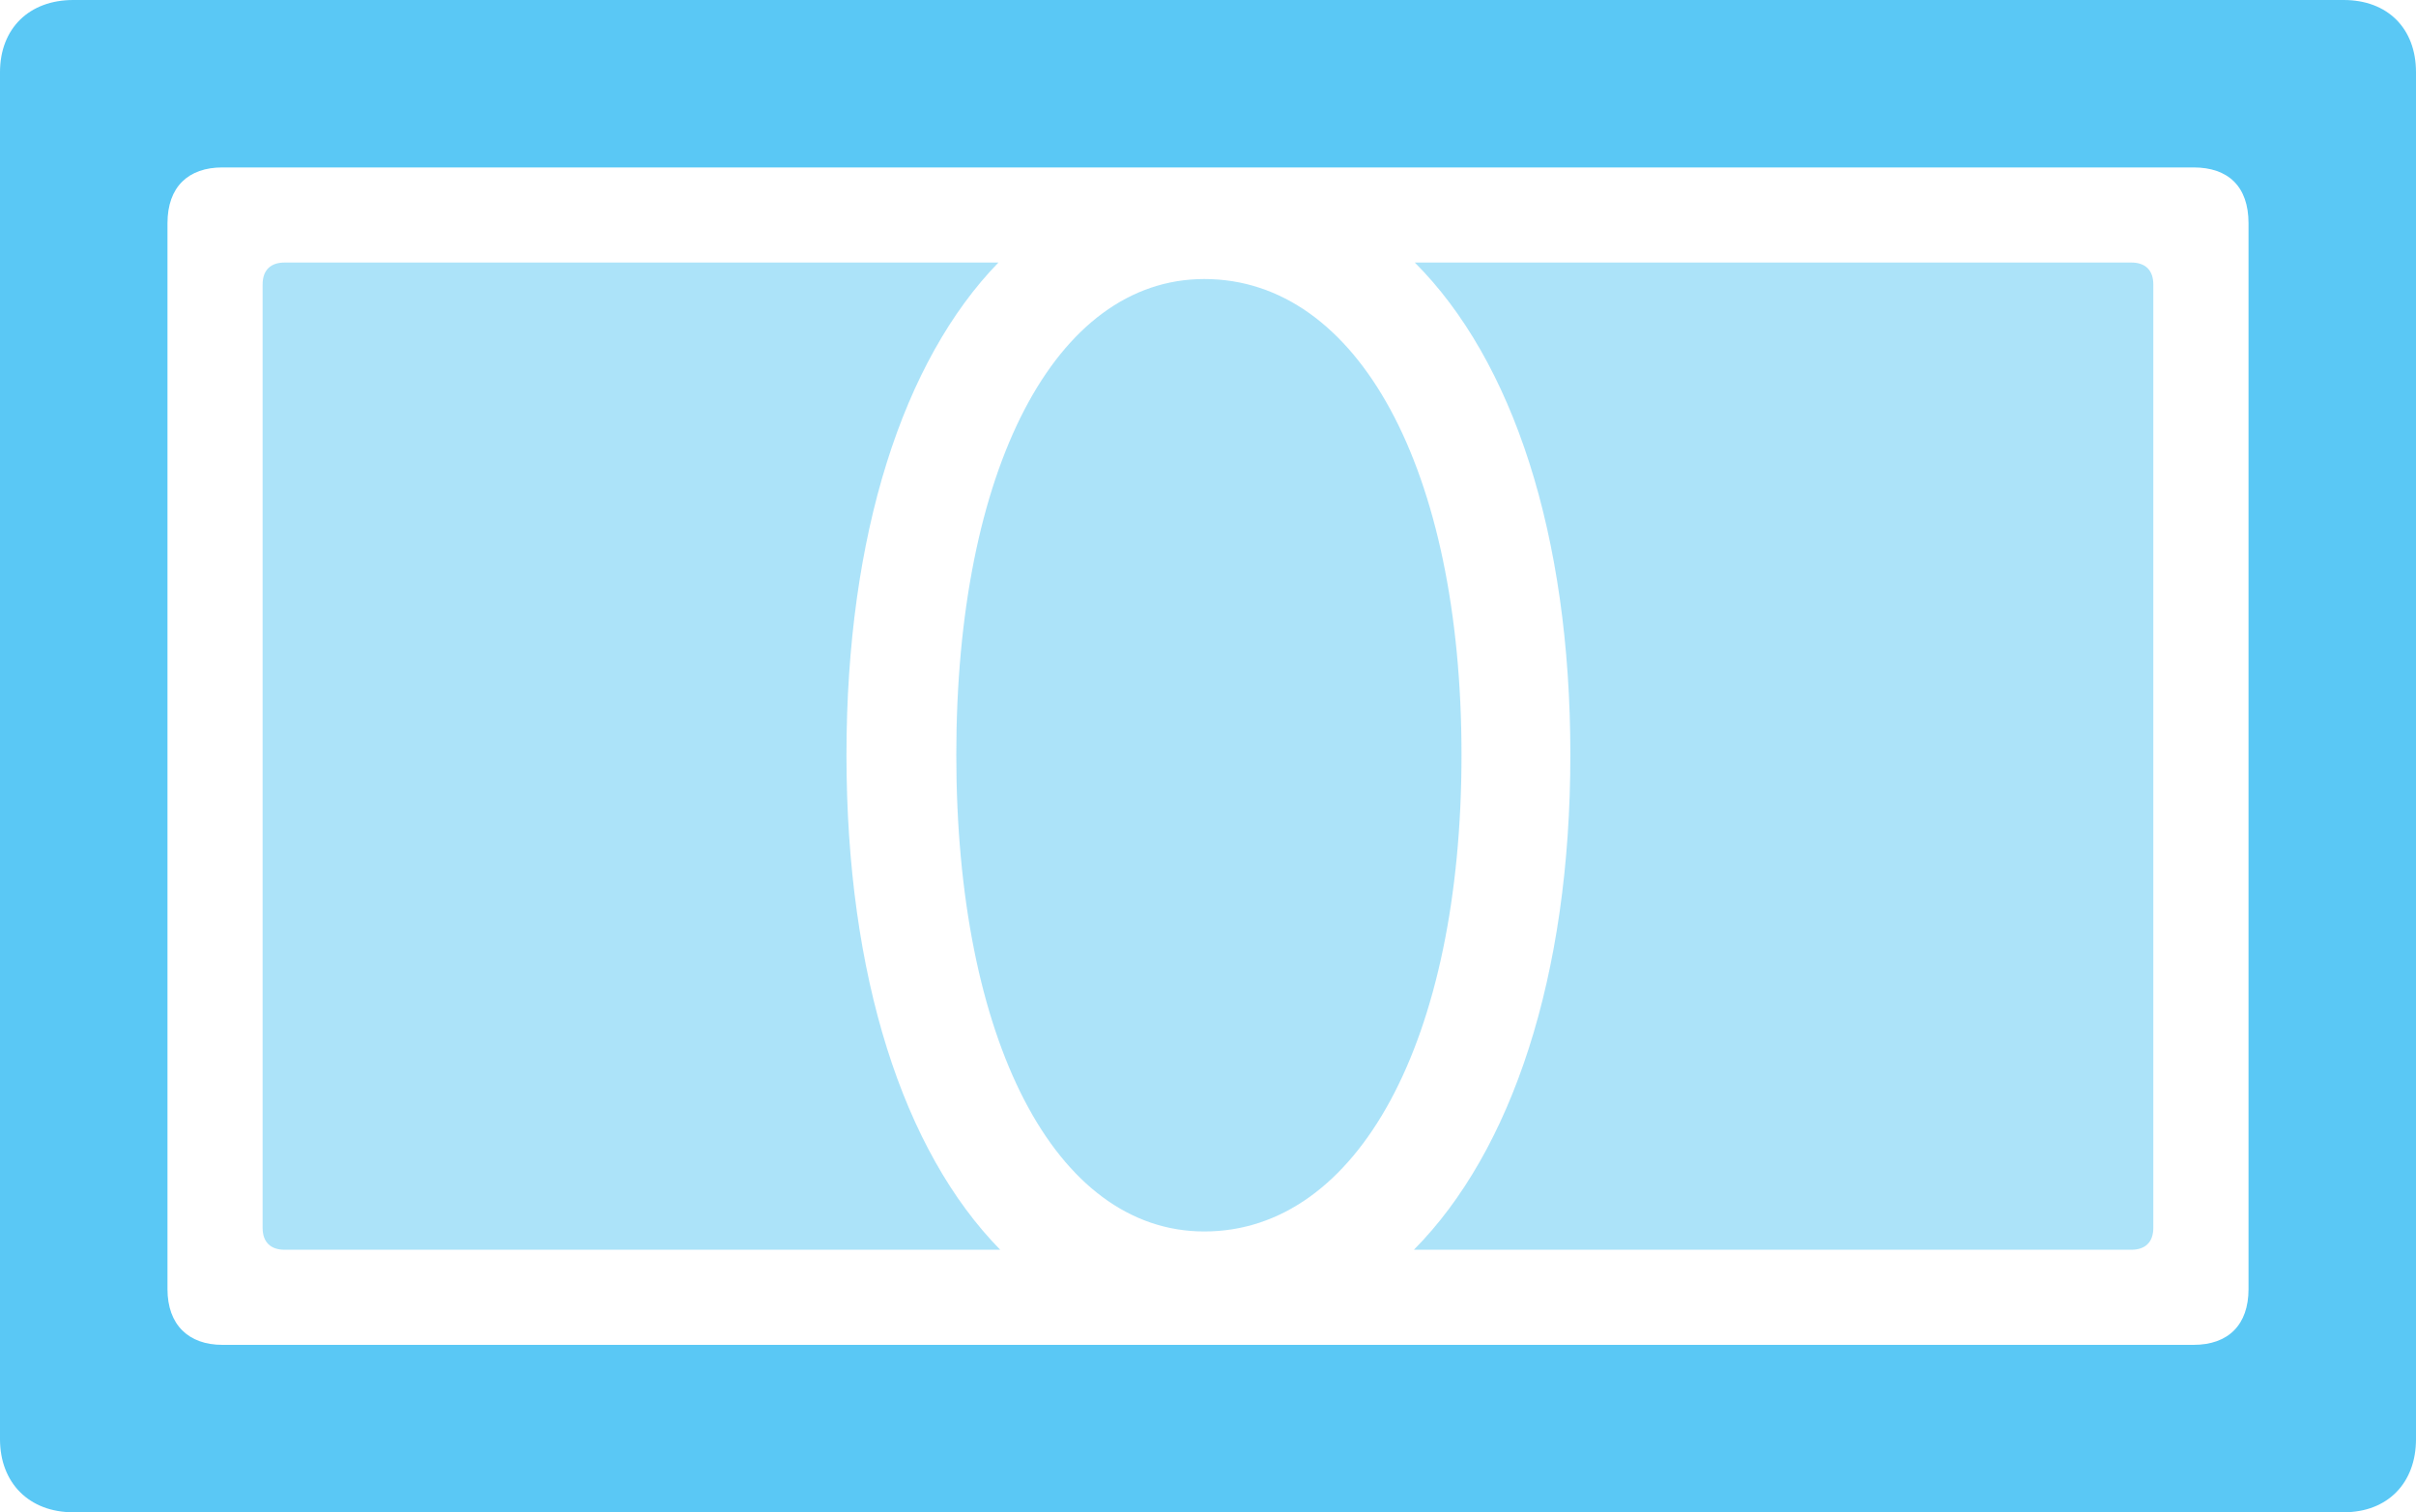 <?xml version="1.0" encoding="UTF-8"?>
<!--Generator: Apple Native CoreSVG 175.5-->
<!DOCTYPE svg
PUBLIC "-//W3C//DTD SVG 1.1//EN"
       "http://www.w3.org/Graphics/SVG/1.1/DTD/svg11.dtd">
<svg version="1.1" xmlns="http://www.w3.org/2000/svg" xmlns:xlink="http://www.w3.org/1999/xlink" width="32.227" height="20.178">
 <g>
  <rect height="20.178" opacity="0" width="32.227" x="0" y="0"/>
  <path d="M3.503 16.382C3.503 16.577 3.613 16.675 3.796 16.675L13.342 16.675C12.048 15.356 11.291 13.025 11.291 10.071C11.291 7.129 12.048 4.81 13.318 3.503L3.796 3.503C3.613 3.503 3.503 3.601 3.503 3.796ZM12.756 10.071C12.756 13.879 14.075 16.431 16.064 16.431C18.115 16.431 19.495 13.879 19.495 10.071C19.495 6.262 18.115 3.723 16.064 3.723C14.075 3.723 12.756 6.262 12.756 10.071ZM18.86 16.675L28.43 16.675C28.613 16.675 28.723 16.577 28.723 16.382L28.723 3.796C28.723 3.601 28.613 3.503 28.43 3.503L18.872 3.503C20.178 4.81 20.947 7.129 20.947 10.071C20.947 13.025 20.166 15.356 18.86 16.675Z" fill="#5ac8f5" fill-opacity="0.5"/>
  <path d="M0 19.202C0 19.788 0.391 20.178 0.977 20.178L31.262 20.178C31.848 20.178 32.227 19.788 32.227 19.202L32.227 0.964C32.227 0.378 31.848 0 31.262 0L0.977 0C0.391 0 0 0.378 0 0.964ZM2.234 17.2L2.234 2.979C2.234 2.49 2.515 2.234 2.966 2.234L29.26 2.234C29.724 2.234 29.993 2.49 29.993 2.979L29.993 17.2C29.993 17.676 29.724 17.944 29.26 17.944L2.966 17.944C2.515 17.944 2.234 17.676 2.234 17.2Z" fill="#5ac8f5"/>
 </g>
</svg>
